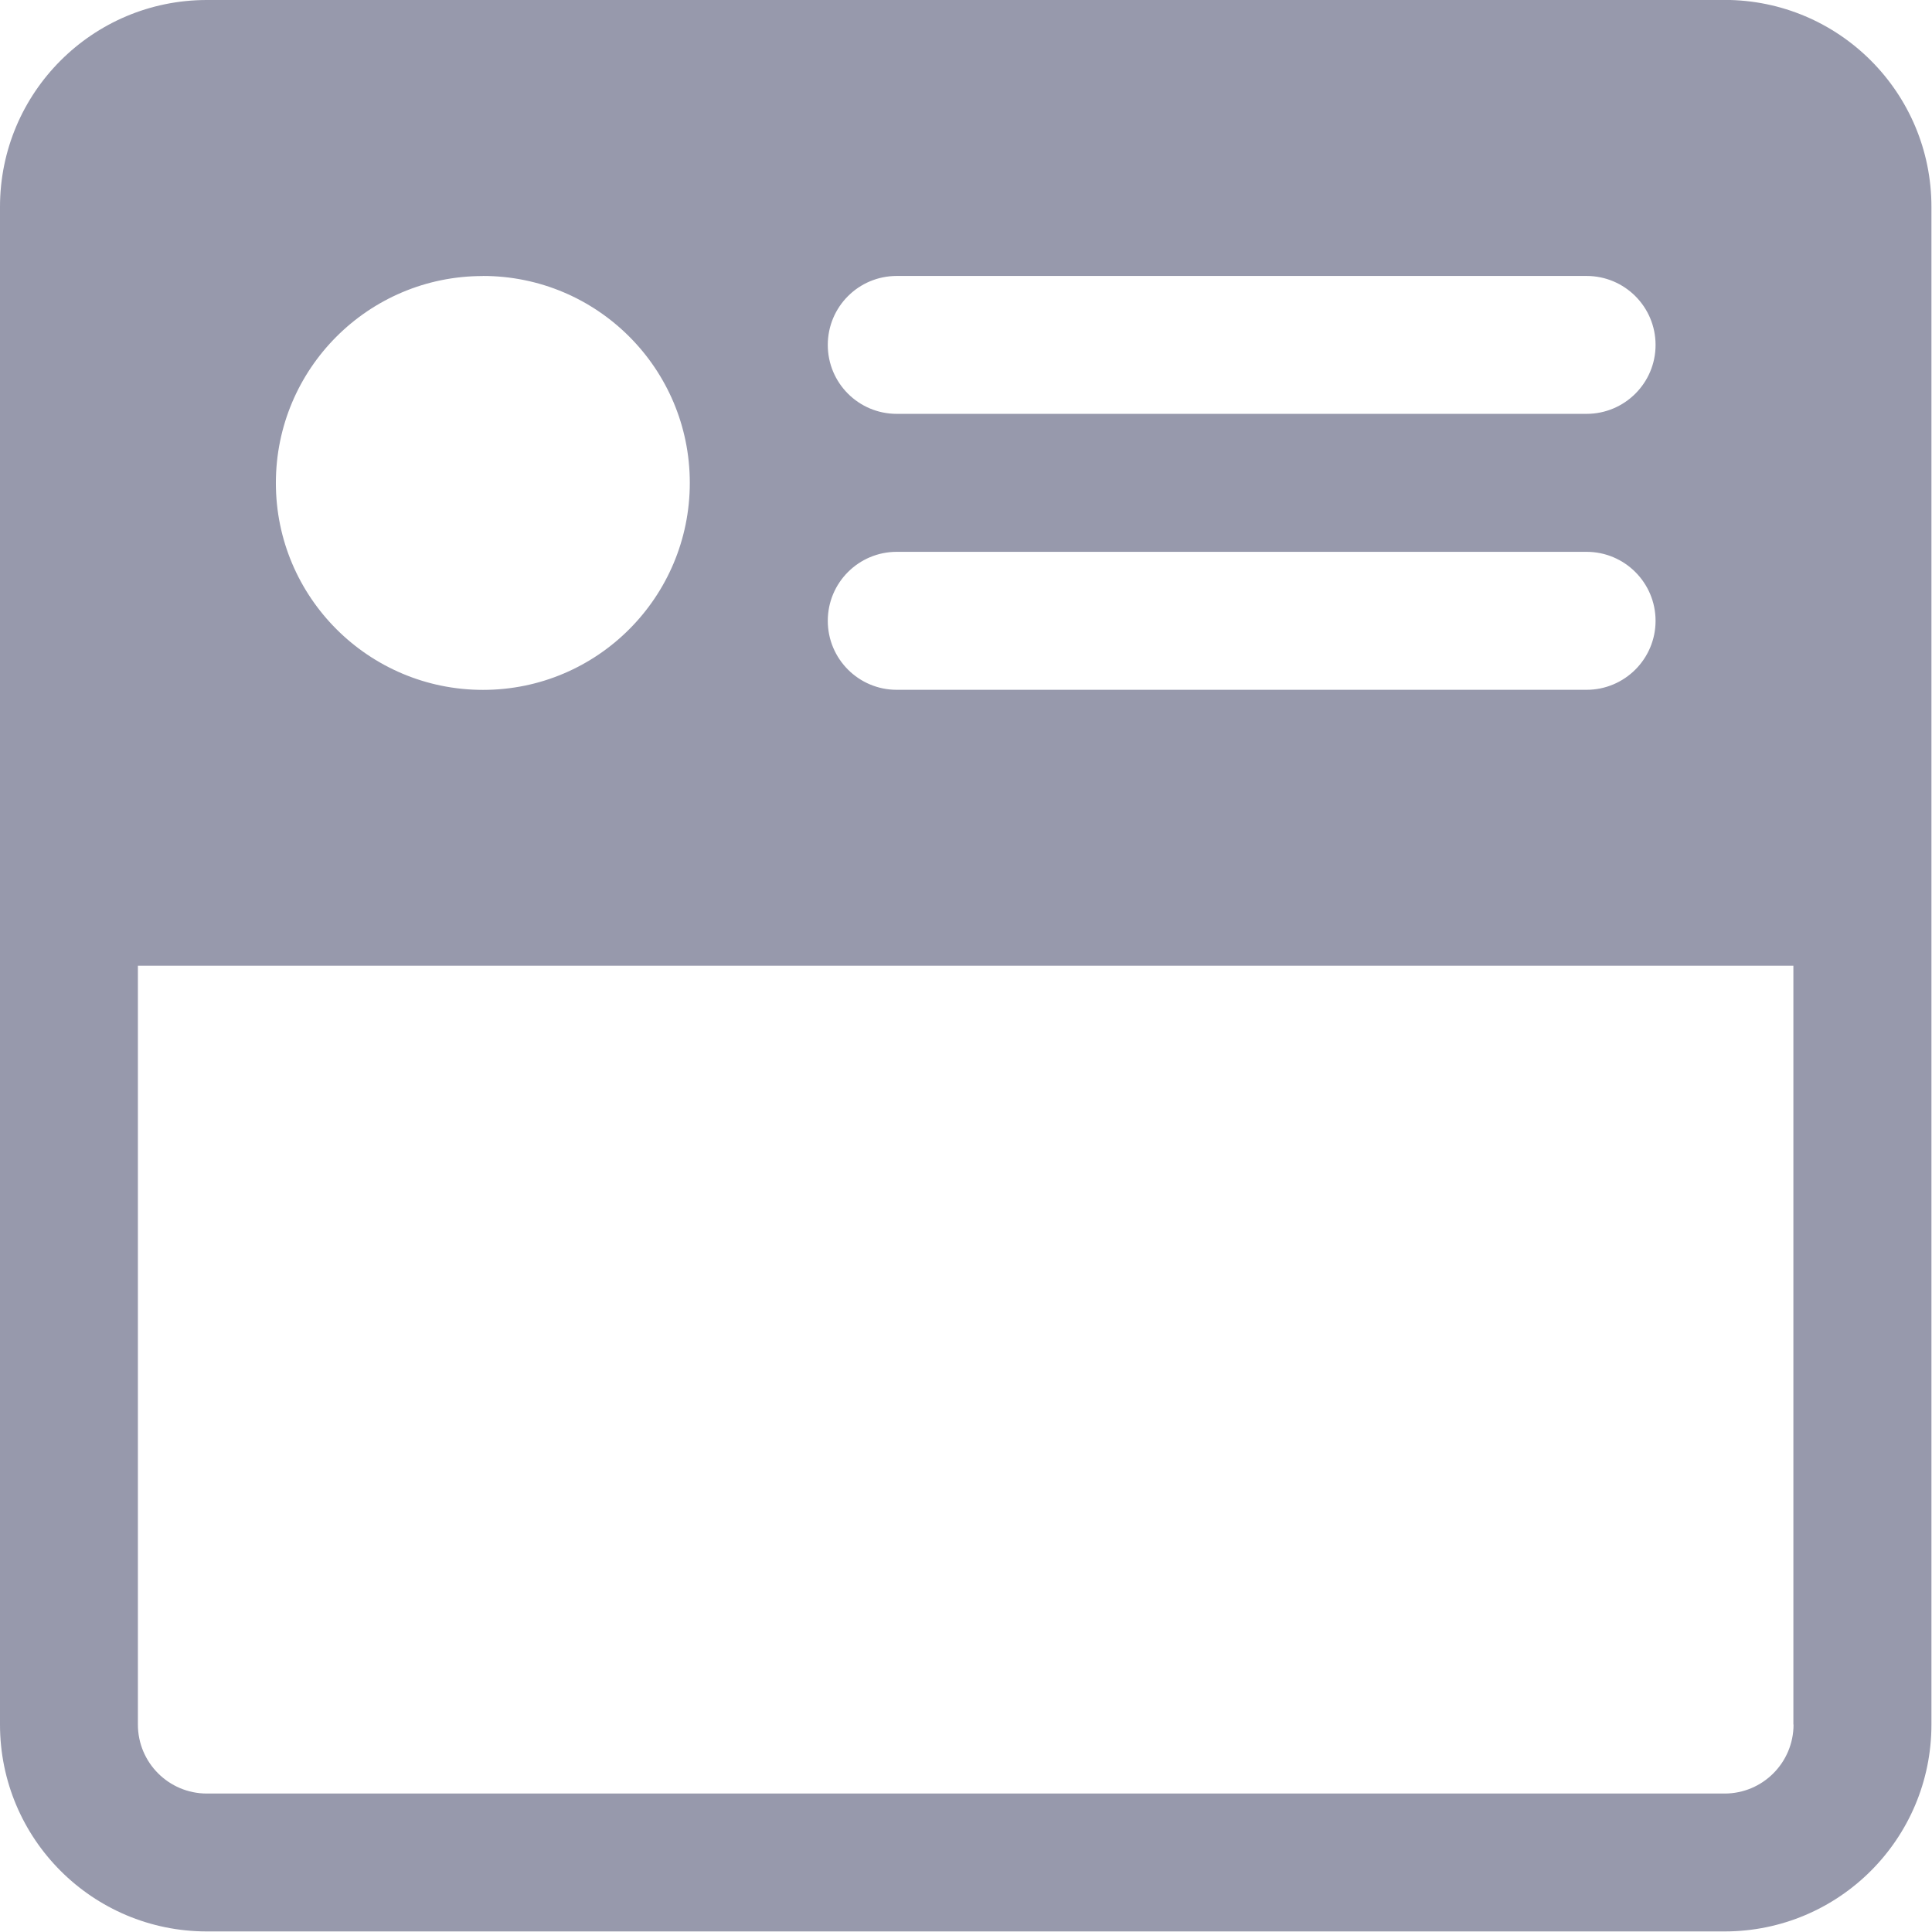 <svg xmlns="http://www.w3.org/2000/svg" width="24" height="24" viewBox="0 0 24 24">
    <g fill="none" fill-rule="evenodd">
        <g>
            <g>
                <g>
                    <g>
                        <path d="M0 0H24V24H0z" transform="translate(-568 -392) translate(496 114) translate(48 254) translate(24 24)"/>
                        <g fill="#9799AC" fill-rule="nonzero">
                            <path d="M21.423 0H2.57C1.15 0 0 1.15 0 2.57v18.853c0 1.42 1.15 2.57 2.57 2.57h18.853c1.42 0 2.57-1.15 2.57-2.57V2.57c0-1.42-1.15-2.571-2.57-2.571zM11.14 3.428h8.569c.473 0 .857.383.857.857 0 .473-.384.856-.857.856h-8.57c-.473 0-.856-.383-.856-.856 0-.474.383-.857.857-.857zm0 3.427h8.569c.473 0 .857.384.857.857s-.384.857-.857.857h-8.57c-.473 0-.856-.384-.856-.857s.383-.857.857-.857zM5.998 3.428c1.42 0 2.571 1.15 2.571 2.57S7.42 8.57 6 8.57 3.427 7.42 3.427 6s1.15-2.571 2.57-2.571zM22.28 21.423c0 .473-.383.857-.856.857H2.57c-.474 0-.857-.384-.857-.857v-9.426h20.565v9.426z" transform="translate(-568 -392) translate(496 114) translate(48 254) translate(24 24)"/>
                        </g>
                    </g>
                </g>
            </g>
        </g>
    </g>
</svg>
